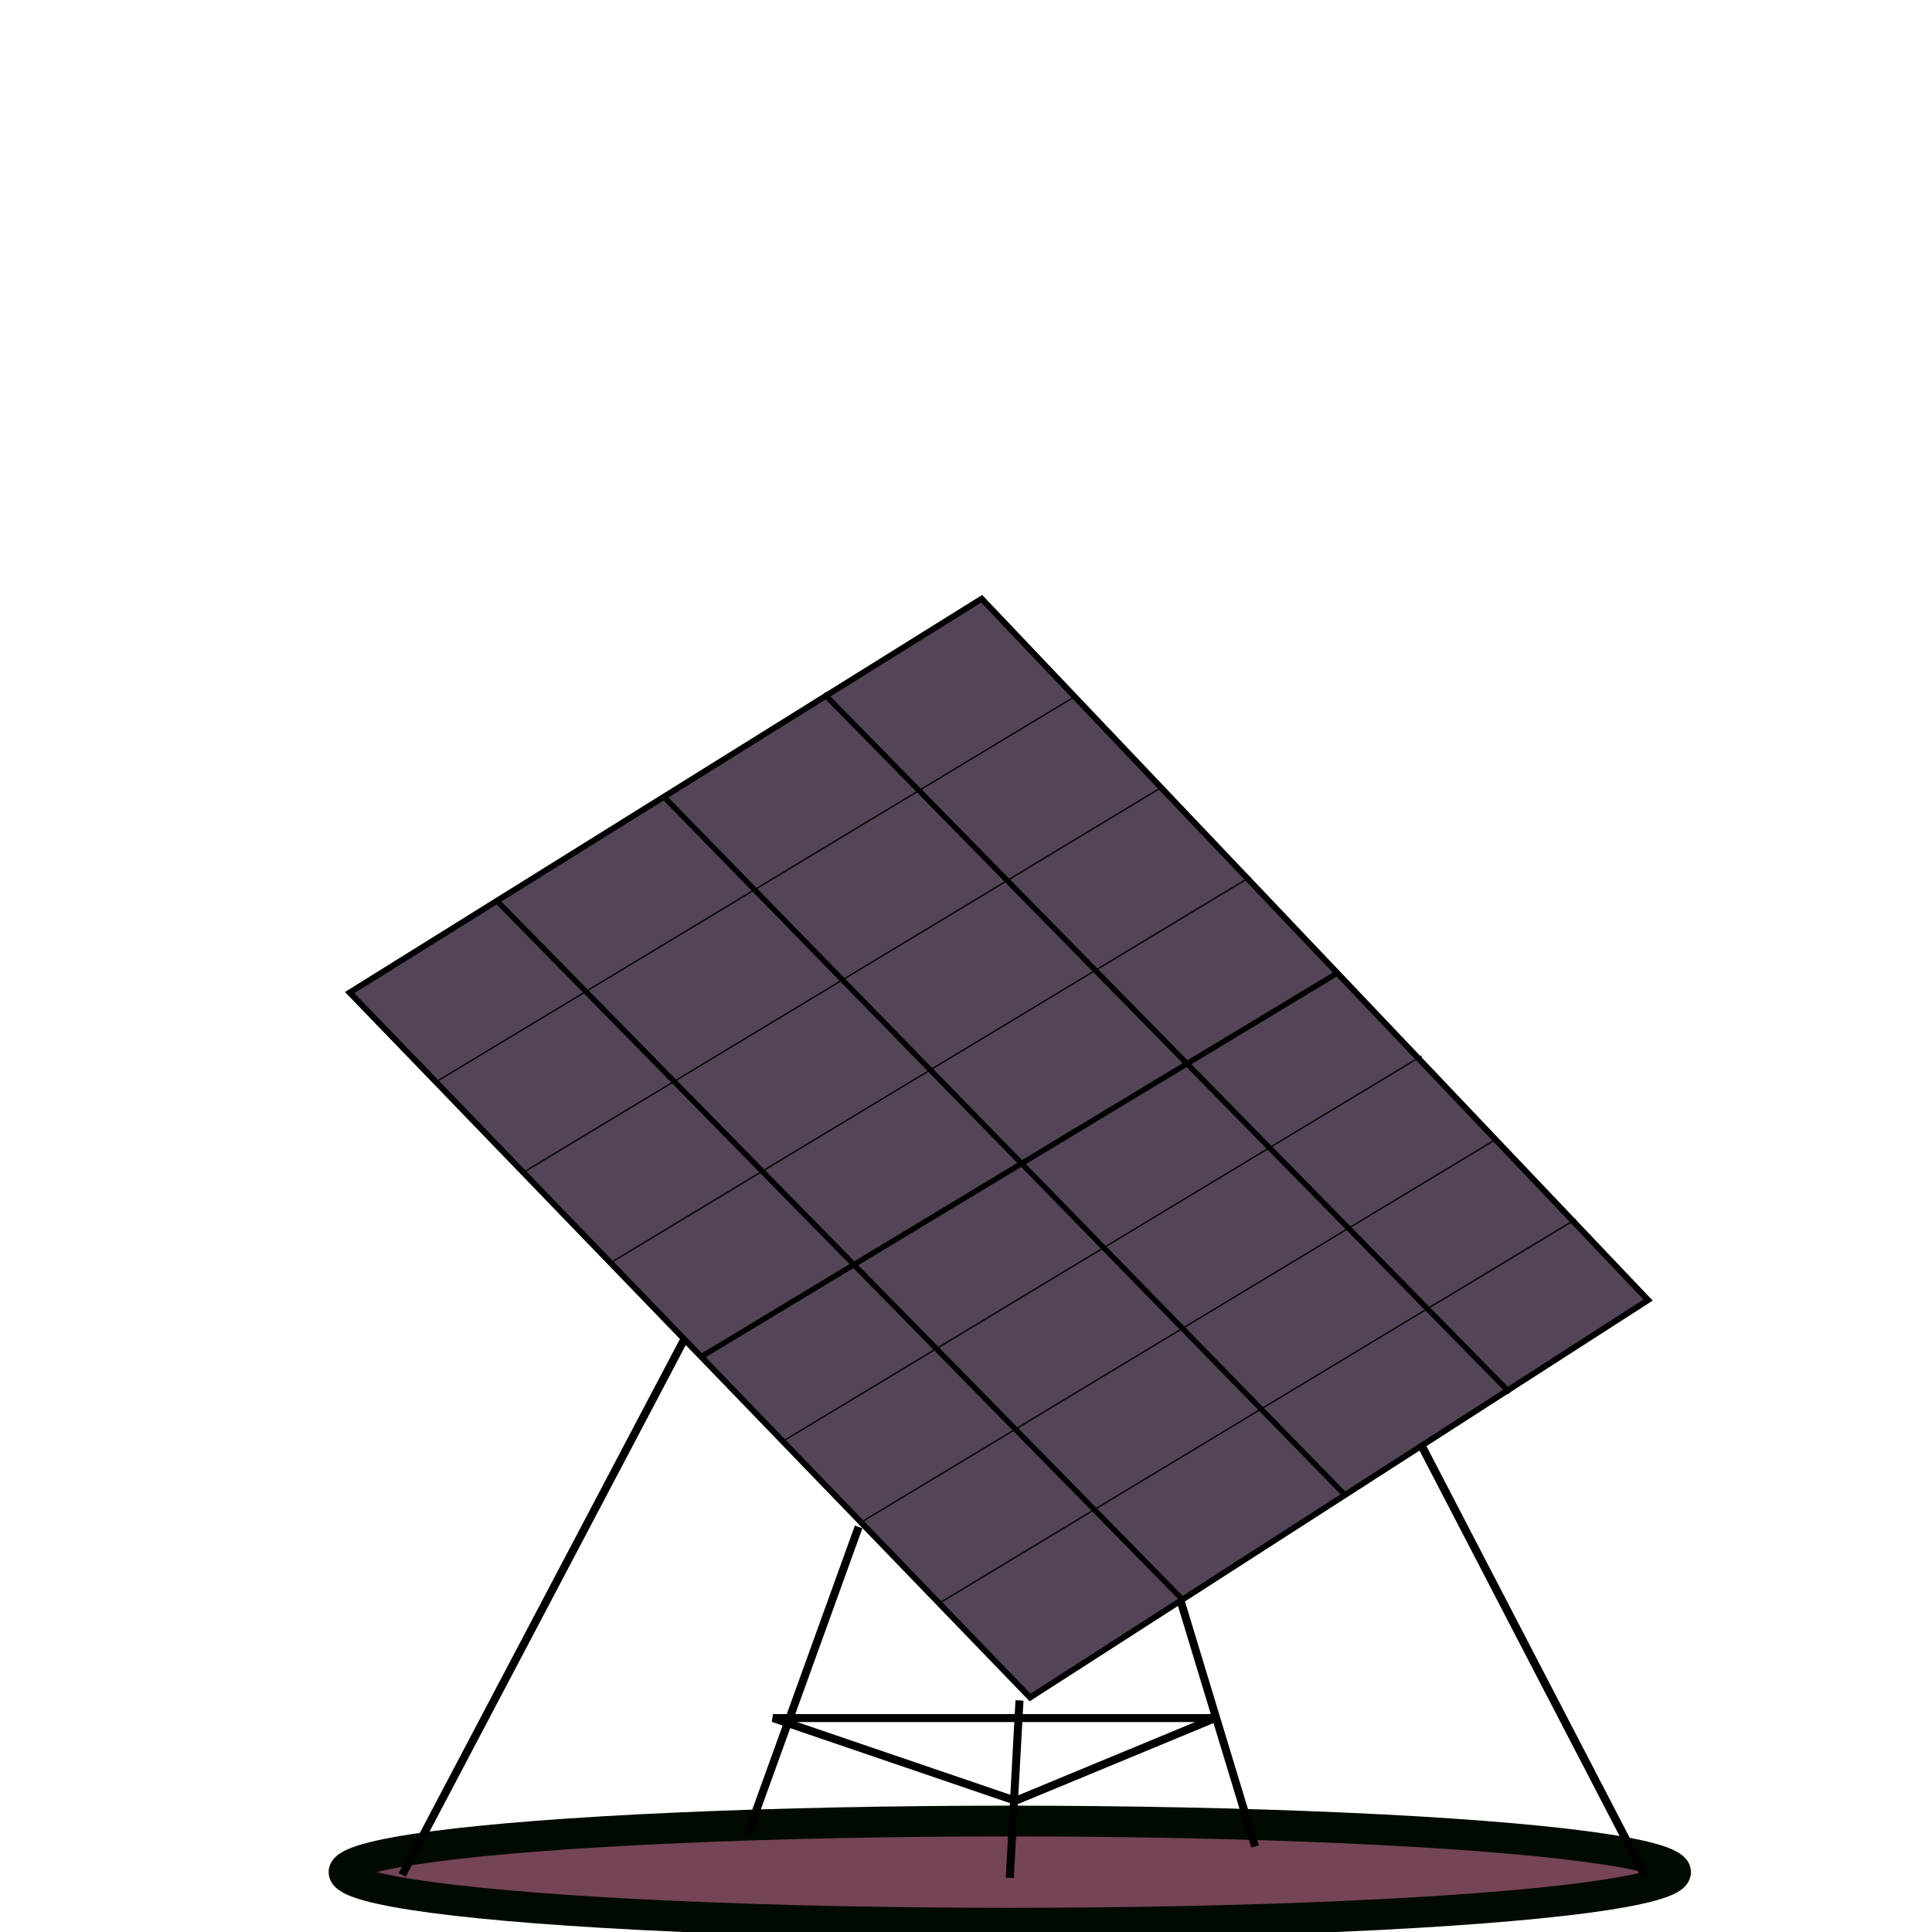 <?xml version="1.0" encoding="UTF-8" standalone="no"?>
<svg
   xmlns:dc="http://purl.org/dc/elements/1.1/"
   xmlns:cc="http://creativecommons.org/ns#"
   xmlns:rdf="http://www.w3.org/1999/02/22-rdf-syntax-ns#"
   xmlns:svg="http://www.w3.org/2000/svg"
   xmlns="http://www.w3.org/2000/svg"
   id="svg821"
   version="1.1"
   viewBox="0 0 64 64"
   height="64mm"
   width="64mm">
  <defs
     id="defs815" />
  <g
     transform="translate(0,-233)"
     id="layer1">
    <ellipse
       ry="1.692"
       rx="22.056"
       cy="295.016"
       cx="33.451"
       id="path1408-6"
       style="opacity:1;fill:#754457;fill-opacity:1;fill-rule:nonzero;stroke:#000a00;stroke-width:1.018;stroke-miterlimit:4;stroke-dasharray:none;stroke-opacity:1;paint-order:stroke markers fill" />
    <path
       id="path1427"
       d="m 22.679,277.345 -9.355,17.765"
       style="fill:none;stroke:#000000;stroke-width:0.265px;stroke-linecap:butt;stroke-linejoin:miter;stroke-opacity:1" />
    <path
       id="path1429"
       d="m 46.871,280.464 7.65,14.739"
       style="fill:none;stroke:#000000;stroke-width:0.271px;stroke-linecap:butt;stroke-linejoin:miter;stroke-opacity:1" />
    <path
       id="path1431"
       d="M 28.443,283.582 24.757,293.787"
       style="fill:none;stroke:#000000;stroke-width:0.265px;stroke-linecap:butt;stroke-linejoin:miter;stroke-opacity:1" />
    <path
       id="path1433"
       d="m 39.026,285.755 2.551,8.41"
       style="fill:none;stroke:#000000;stroke-width:0.265px;stroke-linecap:butt;stroke-linejoin:miter;stroke-opacity:1" />
    <path
       id="path1435"
       d="m 33.772,289.329 -0.321,5.875"
       style="fill:none;stroke:#000000;stroke-width:0.265px;stroke-linecap:butt;stroke-linejoin:miter;stroke-opacity:1" />
    <path
       id="path1437"
       d="m 25.608,289.913 h 14.647 l -6.615,2.74 z"
       style="fill:none;stroke:#000000;stroke-width:0.265px;stroke-linecap:butt;stroke-linejoin:miter;stroke-opacity:1" />
    <g
       transform="matrix(0.689,0,0,0.675,10.854,93.935)"
       id="g1516">
      <path
         style="fill:#534457;fill-opacity:1;stroke:#000000;stroke-width:0.289px;stroke-linecap:butt;stroke-linejoin:miter;stroke-opacity:1"
         d="m 1.058,254.734 30.387,-19.328 32.041,34.418 -29.714,19.505 z"
         id="path1366" />
      <path
         style="fill:#534457;fill-opacity:1;stroke:#000000;stroke-width:0.262px;stroke-linecap:butt;stroke-linejoin:miter;stroke-opacity:1"
         d="M 16.252,245.216 48.854,279.33"
         id="path1370" />
      <path
         style="fill:#534457;fill-opacity:1;stroke:#000000;stroke-width:0.265px;stroke-linecap:butt;stroke-linejoin:miter;stroke-opacity:1"
         d="m 23.86,240.067 32.978,34.301"
         id="path1370-0" />
      <path
         style="fill:#534457;fill-opacity:1;stroke:#000000;stroke-width:0.265px;stroke-linecap:butt;stroke-linejoin:miter;stroke-opacity:1"
         d="M 8.174,250.273 41.152,284.574"
         id="path1370-4" />
      <path
         style="fill:none;stroke:#000000;stroke-width:0.265px;stroke-linecap:butt;stroke-linejoin:miter;stroke-opacity:1"
         d="M 17.859,272.669 48.584,253.75"
         id="path1449" />
      <path
         style="fill:none;stroke:#000000;stroke-width:0.065;stroke-linecap:butt;stroke-linejoin:miter;stroke-miterlimit:4;stroke-dasharray:none;stroke-opacity:1"
         d="M 9.293,263.63 40.018,244.71"
         id="path1449-4" />
      <path
         style="fill:none;stroke:#000000;stroke-width:0.065;stroke-linecap:butt;stroke-linejoin:miter;stroke-miterlimit:4;stroke-dasharray:none;stroke-opacity:1"
         d="M 25.529,280.802 56.255,261.882"
         id="path1449-4-1" />
      <path
         style="fill:none;stroke:#000000;stroke-width:0.065;stroke-linecap:butt;stroke-linejoin:miter;stroke-miterlimit:4;stroke-dasharray:none;stroke-opacity:1"
         d="M 13.636,267.973 44.362,249.054"
         id="path1449-4-2" />
      <path
         style="fill:none;stroke:#000000;stroke-width:0.065;stroke-linecap:butt;stroke-linejoin:miter;stroke-miterlimit:4;stroke-dasharray:none;stroke-opacity:1"
         d="M 5.15,259.153 35.876,240.234"
         id="path1449-4-11" />
      <path
         style="fill:none;stroke:#000000;stroke-width:0.065;stroke-linecap:butt;stroke-linejoin:miter;stroke-miterlimit:4;stroke-dasharray:none;stroke-opacity:1"
         d="M 21.879,276.758 52.604,257.839"
         id="path1449-4-7" />
      <path
         style="fill:none;stroke:#000000;stroke-width:0.065;stroke-linecap:butt;stroke-linejoin:miter;stroke-miterlimit:4;stroke-dasharray:none;stroke-opacity:1"
         d="M 29.286,284.773 60.011,265.854"
         id="path1449-4-9" />
    </g>
  </g>
</svg>

